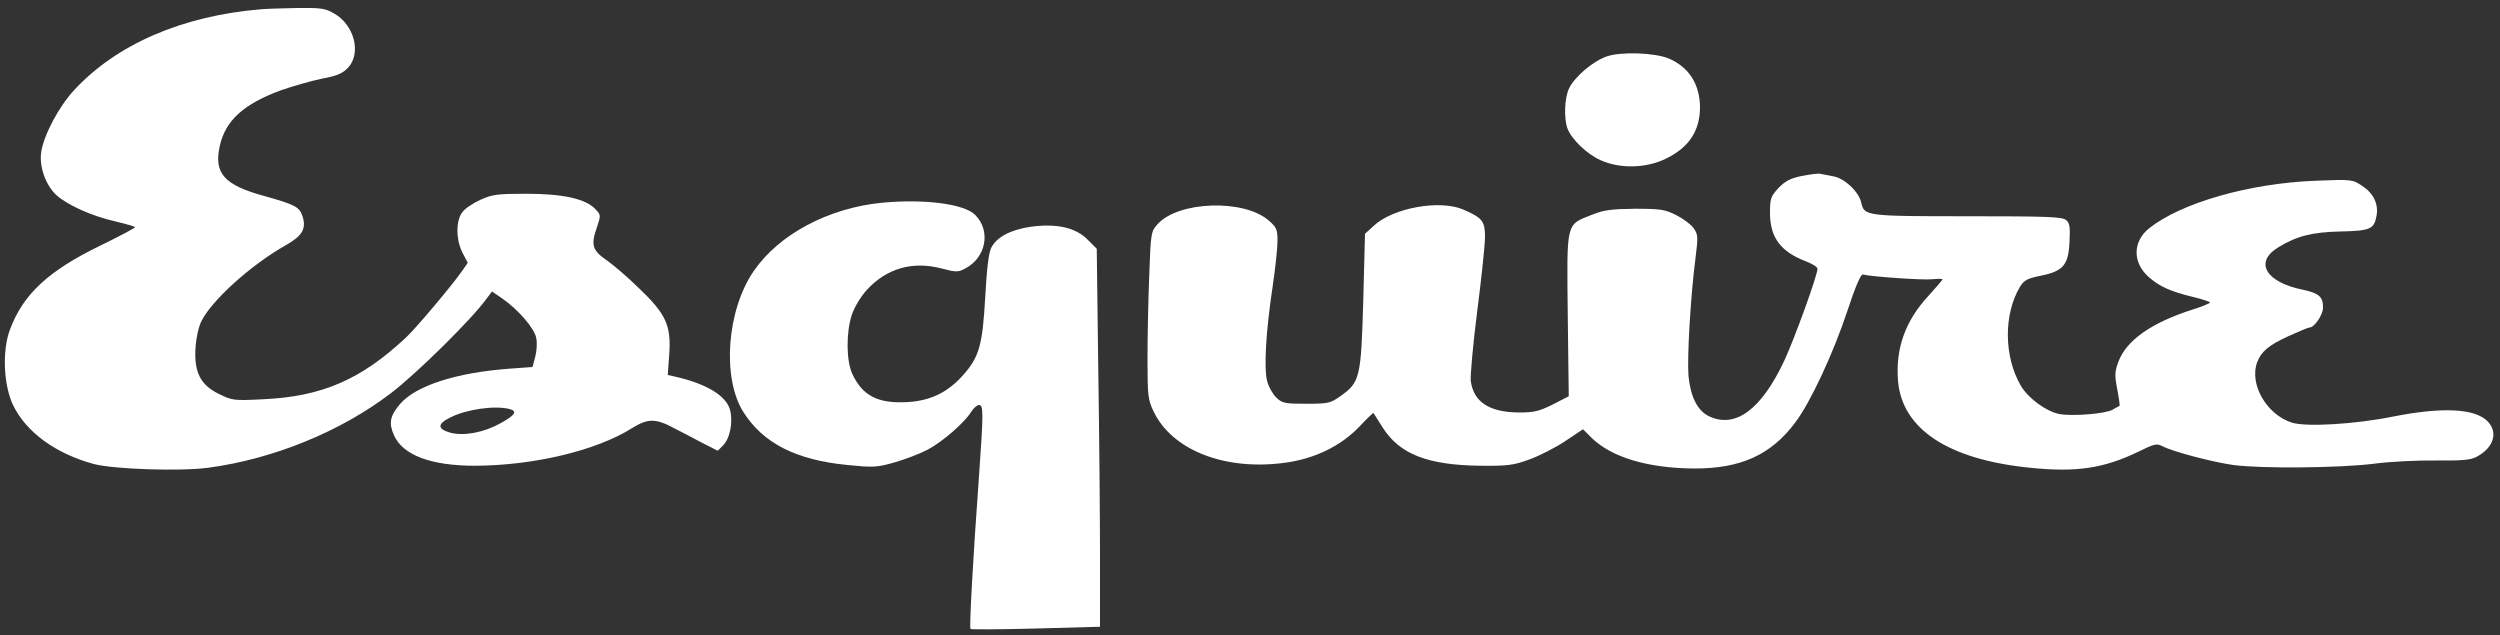<?xml version="1.0" standalone="no"?>
<!DOCTYPE svg PUBLIC "-//W3C//DTD SVG 20010904//EN"
 "http://www.w3.org/TR/2001/REC-SVG-20010904/DTD/svg10.dtd">
<svg version="1.0" xmlns="http://www.w3.org/2000/svg"
 width="1000pt" height="254pt" viewBox="0 0 1000 254"
 preserveAspectRatio="xMidYMid meet">
<rect x="0" y="0" width="1000" height="254" fill="#333333" stroke="none"/>
<g transform="translate(0,254) scale(0.1,-0.1)"
fill="#fff" stroke="none">
<path d="M1045 2503 c-316 -26 -579 -140 -749 -324 -60 -65 -120 -177 -131
-246 -9 -57 16 -130 58 -171 42 -40 142 -86 240 -108 42 -10 77 -20 77 -23 0
-3 -62 -36 -138 -73 -208 -101 -309 -194 -362 -336 -32 -84 -26 -224 13 -304
53 -108 171 -193 322 -234 81 -21 344 -30 458 -15 260 35 528 144 729 297 103
78 326 298 384 379 l22 29 41 -28 c65 -45 129 -120 136 -158 4 -19 2 -53 -4
-75 l-11 -41 -96 -7 c-209 -16 -369 -67 -433 -140 -41 -48 -47 -77 -25 -126
35 -80 149 -122 324 -122 236 1 487 61 629 151 63 39 94 39 170 -2 25 -13 74
-38 109 -57 l63 -32 20 20 c29 28 42 95 29 144 -16 57 -96 105 -222 133 l-27
6 6 83 c8 115 -13 161 -121 264 -44 43 -102 93 -128 111 -58 40 -65 61 -42
128 18 53 18 54 -4 77 -39 42 -130 62 -277 62 -116 0 -136 -3 -183 -24 -29
-13 -62 -35 -72 -49 -27 -33 -27 -110 0 -163 l21 -40 -22 -32 c-41 -59 -186
-231 -226 -268 -180 -168 -335 -235 -570 -246 -118 -6 -124 -5 -177 21 -74 36
-100 87 -94 184 2 37 12 84 23 106 40 83 199 227 338 305 67 38 83 67 67 116
-12 37 -28 46 -153 81 -161 44 -202 91 -178 200 23 103 96 168 245 223 46 16
119 37 162 46 64 12 84 21 107 45 53 59 24 171 -58 217 -35 20 -53 22 -145 21
-58 -1 -123 -3 -145 -5z m993 -1599 c32 -9 24 -23 -34 -56 -68 -38 -147 -53
-202 -39 -53 15 -54 35 -1 61 64 33 178 49 237 34z"/>
<path d="M6429 2315 c-55 -18 -130 -81 -153 -129 -18 -38 -21 -121 -6 -160 16
-43 78 -103 133 -127 77 -35 182 -32 260 6 93 45 137 112 137 207 -1 92 -45
160 -125 194 -55 23 -188 28 -246 9z"/>
<path d="M7206 1836 c-47 -10 -66 -21 -93 -49 -30 -33 -33 -42 -33 -99 0 -98
43 -155 143 -193 26 -10 47 -23 47 -30 0 -26 -92 -280 -133 -368 -92 -196
-196 -272 -301 -222 -46 22 -74 78 -82 161 -6 73 8 317 28 472 11 87 10 94 -8
120 -11 15 -42 38 -70 52 -44 22 -61 25 -164 25 -95 -1 -125 -5 -172 -24 -105
-41 -101 -25 -97 -401 l4 -325 -64 -33 c-55 -27 -75 -32 -135 -32 -119 1 -182
42 -193 127 -2 21 9 147 26 279 17 133 31 266 31 296 0 63 -10 76 -85 109 -94
42 -284 8 -361 -65 l-34 -31 -7 -270 c-9 -307 -13 -324 -92 -380 -40 -28 -48
-30 -136 -30 -85 0 -96 2 -119 24 -15 14 -31 43 -37 65 -14 51 -6 196 21 376
11 74 20 158 20 186 0 46 -4 55 -34 81 -99 88 -363 79 -446 -14 -26 -29 -27
-34 -33 -204 -4 -96 -7 -246 -7 -334 0 -148 2 -164 24 -210 73 -154 281 -237
518 -207 124 15 231 67 307 147 29 31 54 55 55 53 1 -2 17 -27 36 -57 68 -108
181 -152 395 -154 105 -1 129 2 192 25 39 14 104 47 143 73 l72 48 36 -36 c81
-77 222 -119 406 -121 188 -1 310 54 407 184 61 81 151 274 208 445 30 92 54
149 62 147 37 -9 240 -23 277 -19 23 2 42 2 42 0 0 -3 -25 -32 -55 -65 -94
-101 -133 -211 -123 -341 16 -193 200 -315 528 -348 185 -19 295 -3 435 65 63
31 72 33 95 21 43 -22 199 -63 283 -75 115 -15 423 -12 562 5 66 9 179 14 250
13 101 -1 137 2 160 14 69 36 89 97 46 142 -49 52 -180 59 -377 20 -153 -31
-352 -43 -408 -24 -101 33 -170 155 -137 242 16 42 47 68 124 103 42 19 80 35
85 35 19 0 53 49 54 78 1 44 -15 59 -80 73 -149 30 -196 110 -100 169 74 46
139 62 250 64 119 3 134 9 144 62 9 48 -12 91 -58 121 -38 25 -40 26 -186 20
-264 -10 -536 -88 -664 -189 -68 -53 -69 -139 -2 -197 42 -37 86 -57 177 -79
37 -9 67 -19 67 -22 0 -3 -33 -17 -72 -29 -162 -52 -262 -122 -294 -207 -15
-40 -16 -54 -5 -111 7 -36 11 -66 9 -67 -2 0 -14 -7 -28 -15 -28 -16 -161 -27
-213 -17 -52 10 -124 63 -153 112 -69 117 -70 287 -4 397 16 26 29 33 82 44
91 18 112 43 116 136 3 60 1 75 -14 87 -14 13 -79 15 -393 15 -408 0 -414 1
-426 54 -9 44 -68 99 -113 106 -20 4 -44 8 -52 10 -8 2 -42 -3 -74 -9z"/>
<path d="M3527 1729 c-213 -21 -411 -126 -512 -273 -108 -157 -128 -428 -41
-565 79 -124 210 -191 416 -211 101 -10 116 -10 187 10 42 12 102 35 133 51
60 32 147 107 175 152 9 15 24 27 31 27 18 0 18 -30 0 -285 -25 -342 -39 -605
-34 -611 3 -2 121 -2 262 2 l256 7 0 281 c0 155 -3 495 -7 756 l-6 475 -36 36
c-48 49 -125 66 -228 52 -81 -12 -136 -41 -158 -84 -10 -19 -18 -83 -24 -196
-11 -195 -24 -241 -90 -315 -60 -67 -128 -100 -216 -106 -122 -8 -185 24 -226
113 -24 52 -25 164 -2 235 10 30 34 71 59 99 79 87 183 118 301 87 56 -15 66
-15 92 -1 85 43 106 151 42 215 -44 45 -204 65 -374 49z"/>
</g>
</svg>
